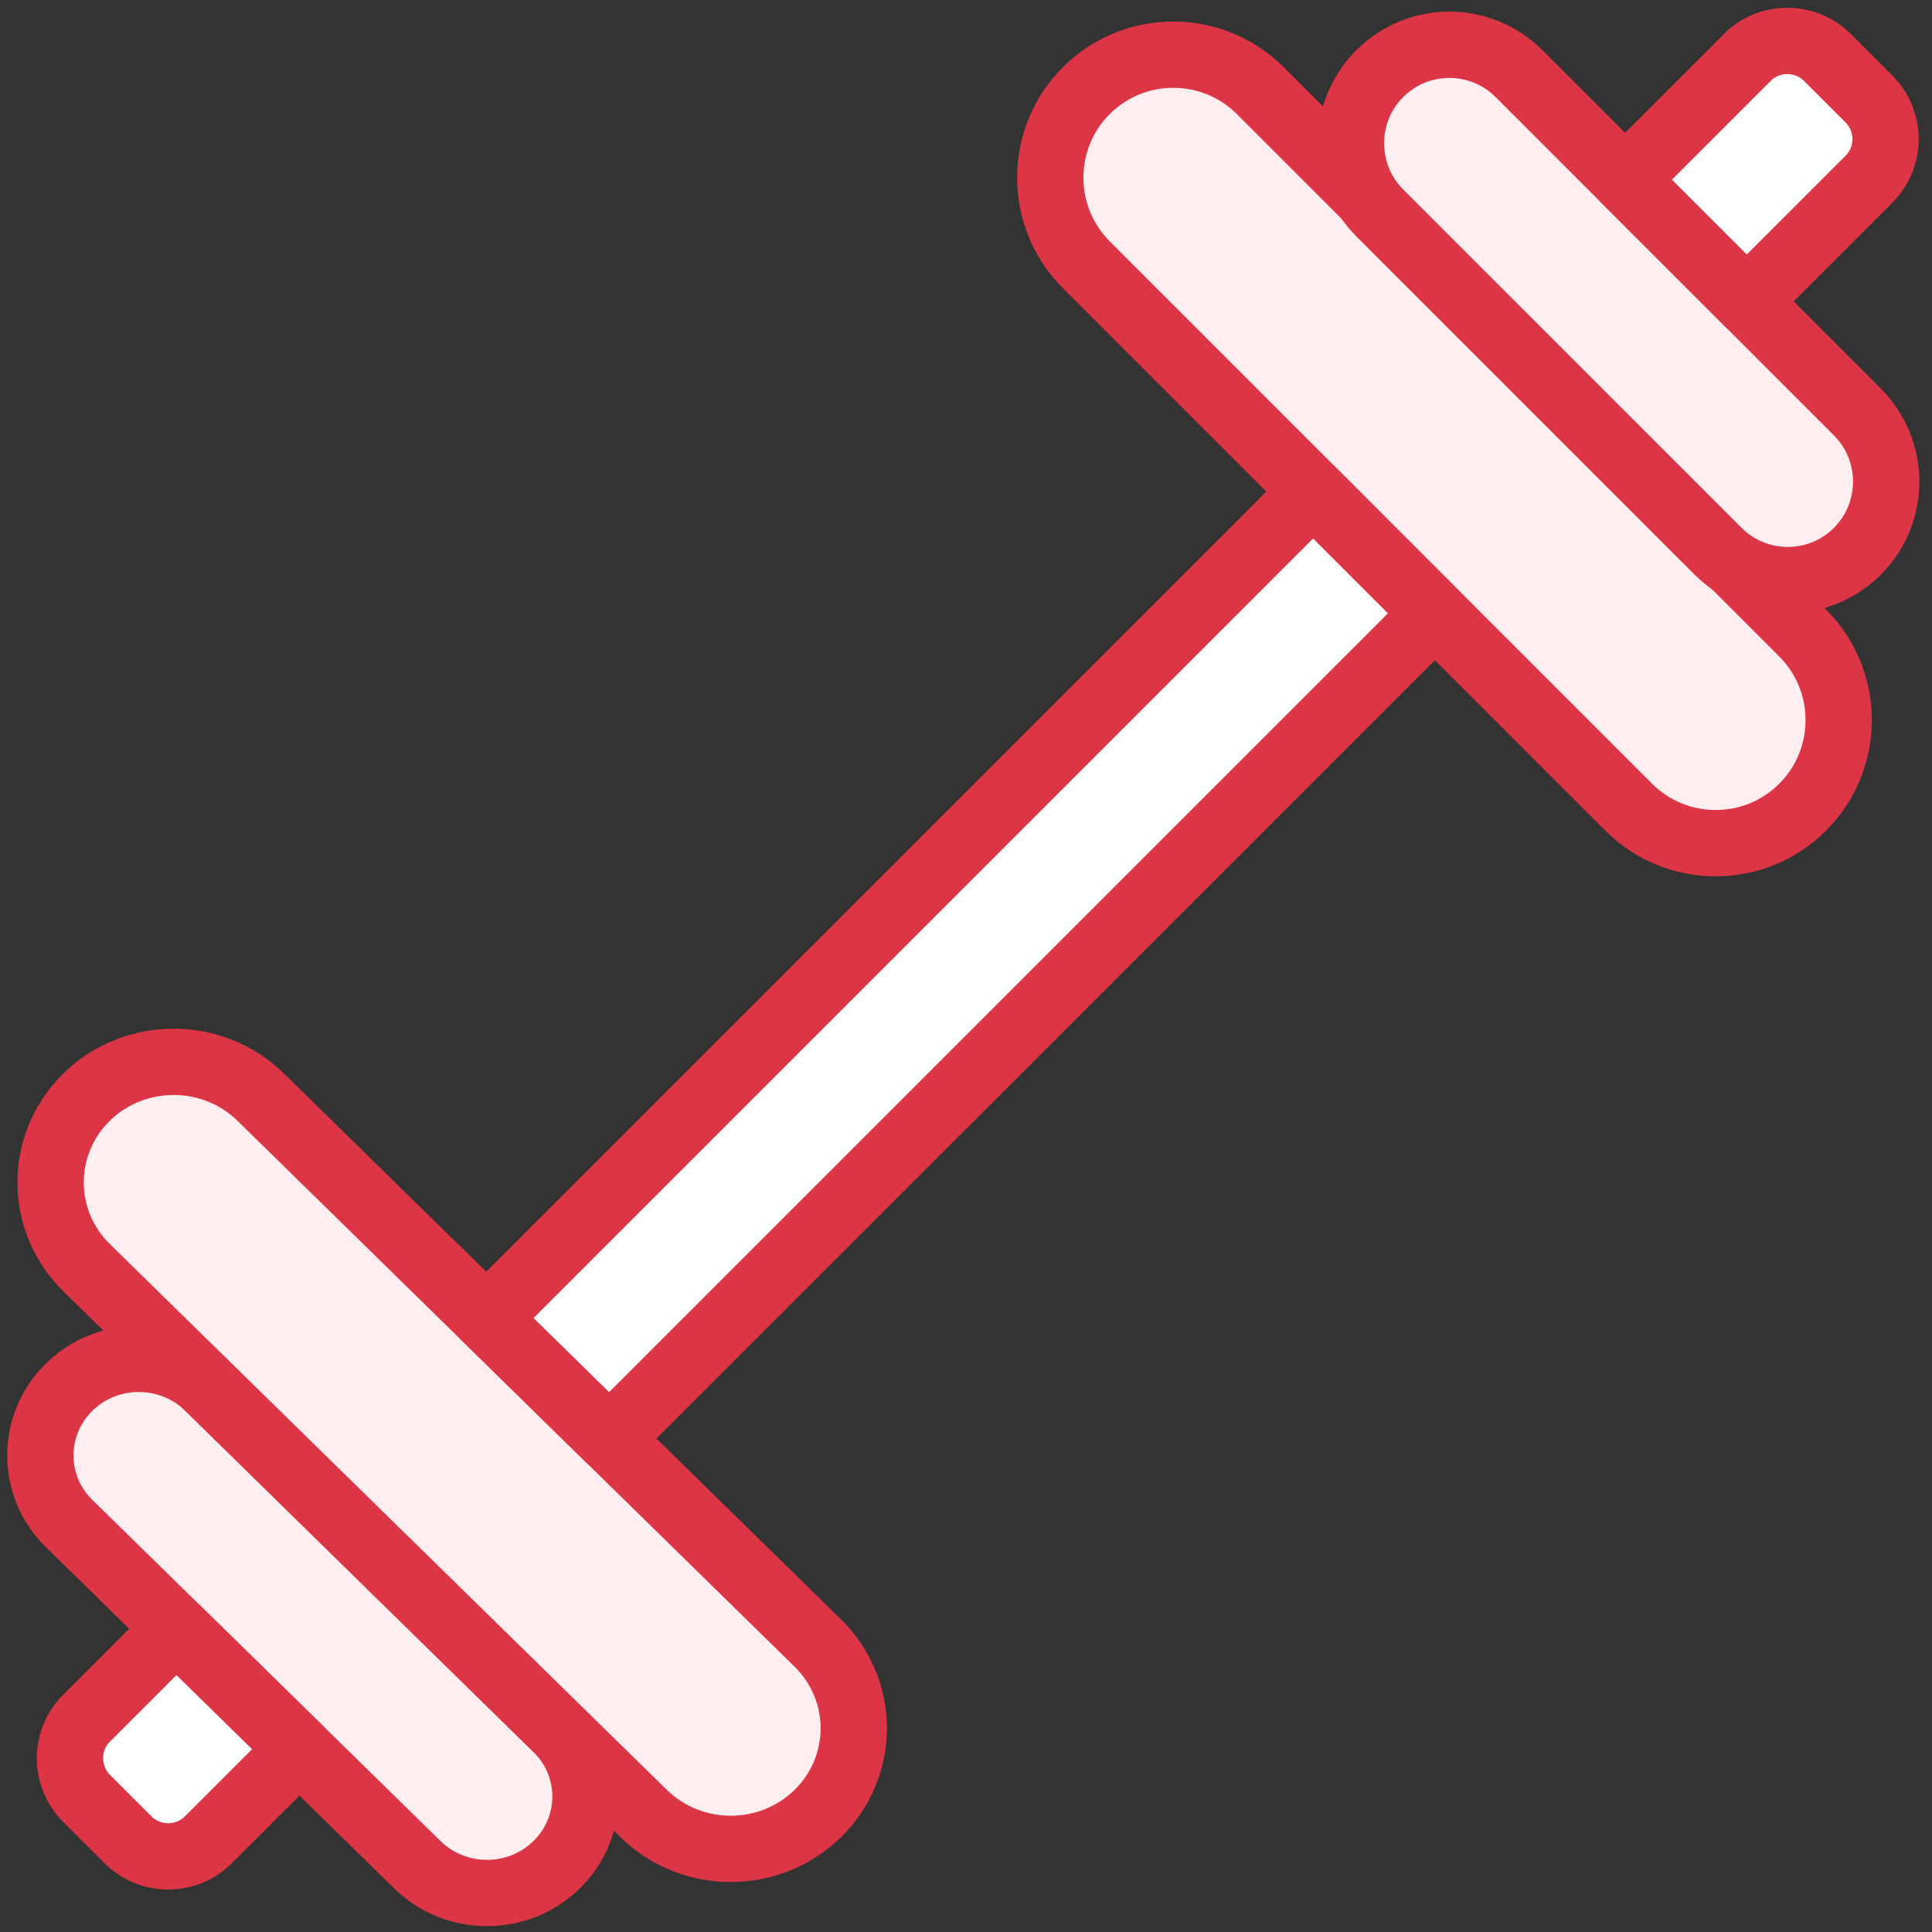 <?xml version="1.0" encoding="UTF-8"?>
<svg width="102px" height="102px" viewBox="0 0 102 102" version="1.1" xmlns="http://www.w3.org/2000/svg" xmlns:xlink="http://www.w3.org/1999/xlink">
    <rect x="0" y="0" width="102" height="102" fill="#333333" stroke="none"/>
    <!-- Generator: Sketch 46.2 (44496) - http://www.bohemiancoding.com/sketch -->
    <title>sports-17</title>
    <desc>Created with Sketch.</desc>
    <defs></defs>
    <g id="ALL" stroke="none" stroke-width="1" fill="none" fill-rule="evenodd" stroke-linecap="round" stroke-linejoin="round">
        <g id="Primary" transform="translate(-3383, -8705)" stroke="#DC3545" stroke-width="3.5">
            <g id="Group-15" transform="translate(200, 200)">
                <g id="sports-17" transform="translate(3185, 8507)">
                    <path d="M55.354,11.983 C52.814,9.443 52.817,5.32 55.349,2.788 L55.349,2.788 C57.887,0.25 62.005,0.253 64.545,2.792 L93.17,31.417 C95.71,33.958 95.707,38.08 93.174,40.613 L93.174,40.613 C90.636,43.151 86.518,43.148 83.979,40.608 L55.354,11.983 L55.354,11.983 Z" id="Layer-1" fill="#FFEEEF"></path>
                    <path d="M70.848,9.244 C68.816,7.211 68.818,3.913 70.845,1.887 L70.845,1.887 C72.875,-0.143 76.166,-0.145 78.201,1.891 L96.057,19.747 C98.09,21.78 98.088,25.077 96.061,27.104 L96.061,27.104 C94.031,29.134 90.74,29.135 88.705,27.1 L70.848,9.244 L70.848,9.244 Z" id="Layer-2" fill="#FFEEEF"></path>
                    <path d="M1.65,78.435 C-0.379,76.447 -0.373,73.218 1.653,71.233 C3.683,69.243 6.978,69.246 9.003,71.23 L27.391,89.248 C29.42,91.236 29.414,94.464 27.388,96.45 C25.357,98.439 22.062,98.436 20.038,96.452 L1.65,78.435 L1.65,78.435 L1.65,78.435 Z" id="Layer-3" fill="#FFEEEF"></path>
                    <path d="M2.576,64.932 C0.036,62.443 0.039,58.405 2.572,55.923 C5.11,53.436 9.229,53.44 11.767,55.926 L41.171,84.739 C43.711,87.227 43.707,91.266 41.174,93.748 C38.636,96.235 34.517,96.231 31.98,93.745 L2.576,64.932 L2.576,64.932 L2.576,64.932 Z" id="Layer-4" fill="#FFEEEF"></path>
                    <path d="M30.171,73.96 L73.751,30.381 L67.326,23.955 L23.681,67.6 L30.171,73.96 L30.171,73.96 L30.171,73.96 Z M13.796,90.336 L8.993,95.138 C7.834,96.298 5.929,96.303 4.757,95.131 L2.575,92.949 C1.402,91.775 1.4,89.881 2.568,88.713 L7.305,83.976 L13.796,90.336 L13.796,90.336 L13.796,90.336 Z M90.221,13.911 L96.675,7.457 C97.842,6.29 97.841,4.395 96.667,3.221 L94.485,1.039 C93.314,-0.133 91.409,-0.128 90.249,1.032 L83.796,7.485 L90.221,13.911 L90.221,13.911 L90.221,13.911 Z" id="Layer-5" fill="#FFFFFF"></path>
                </g>
            </g>
        </g>
    </g>
</svg>